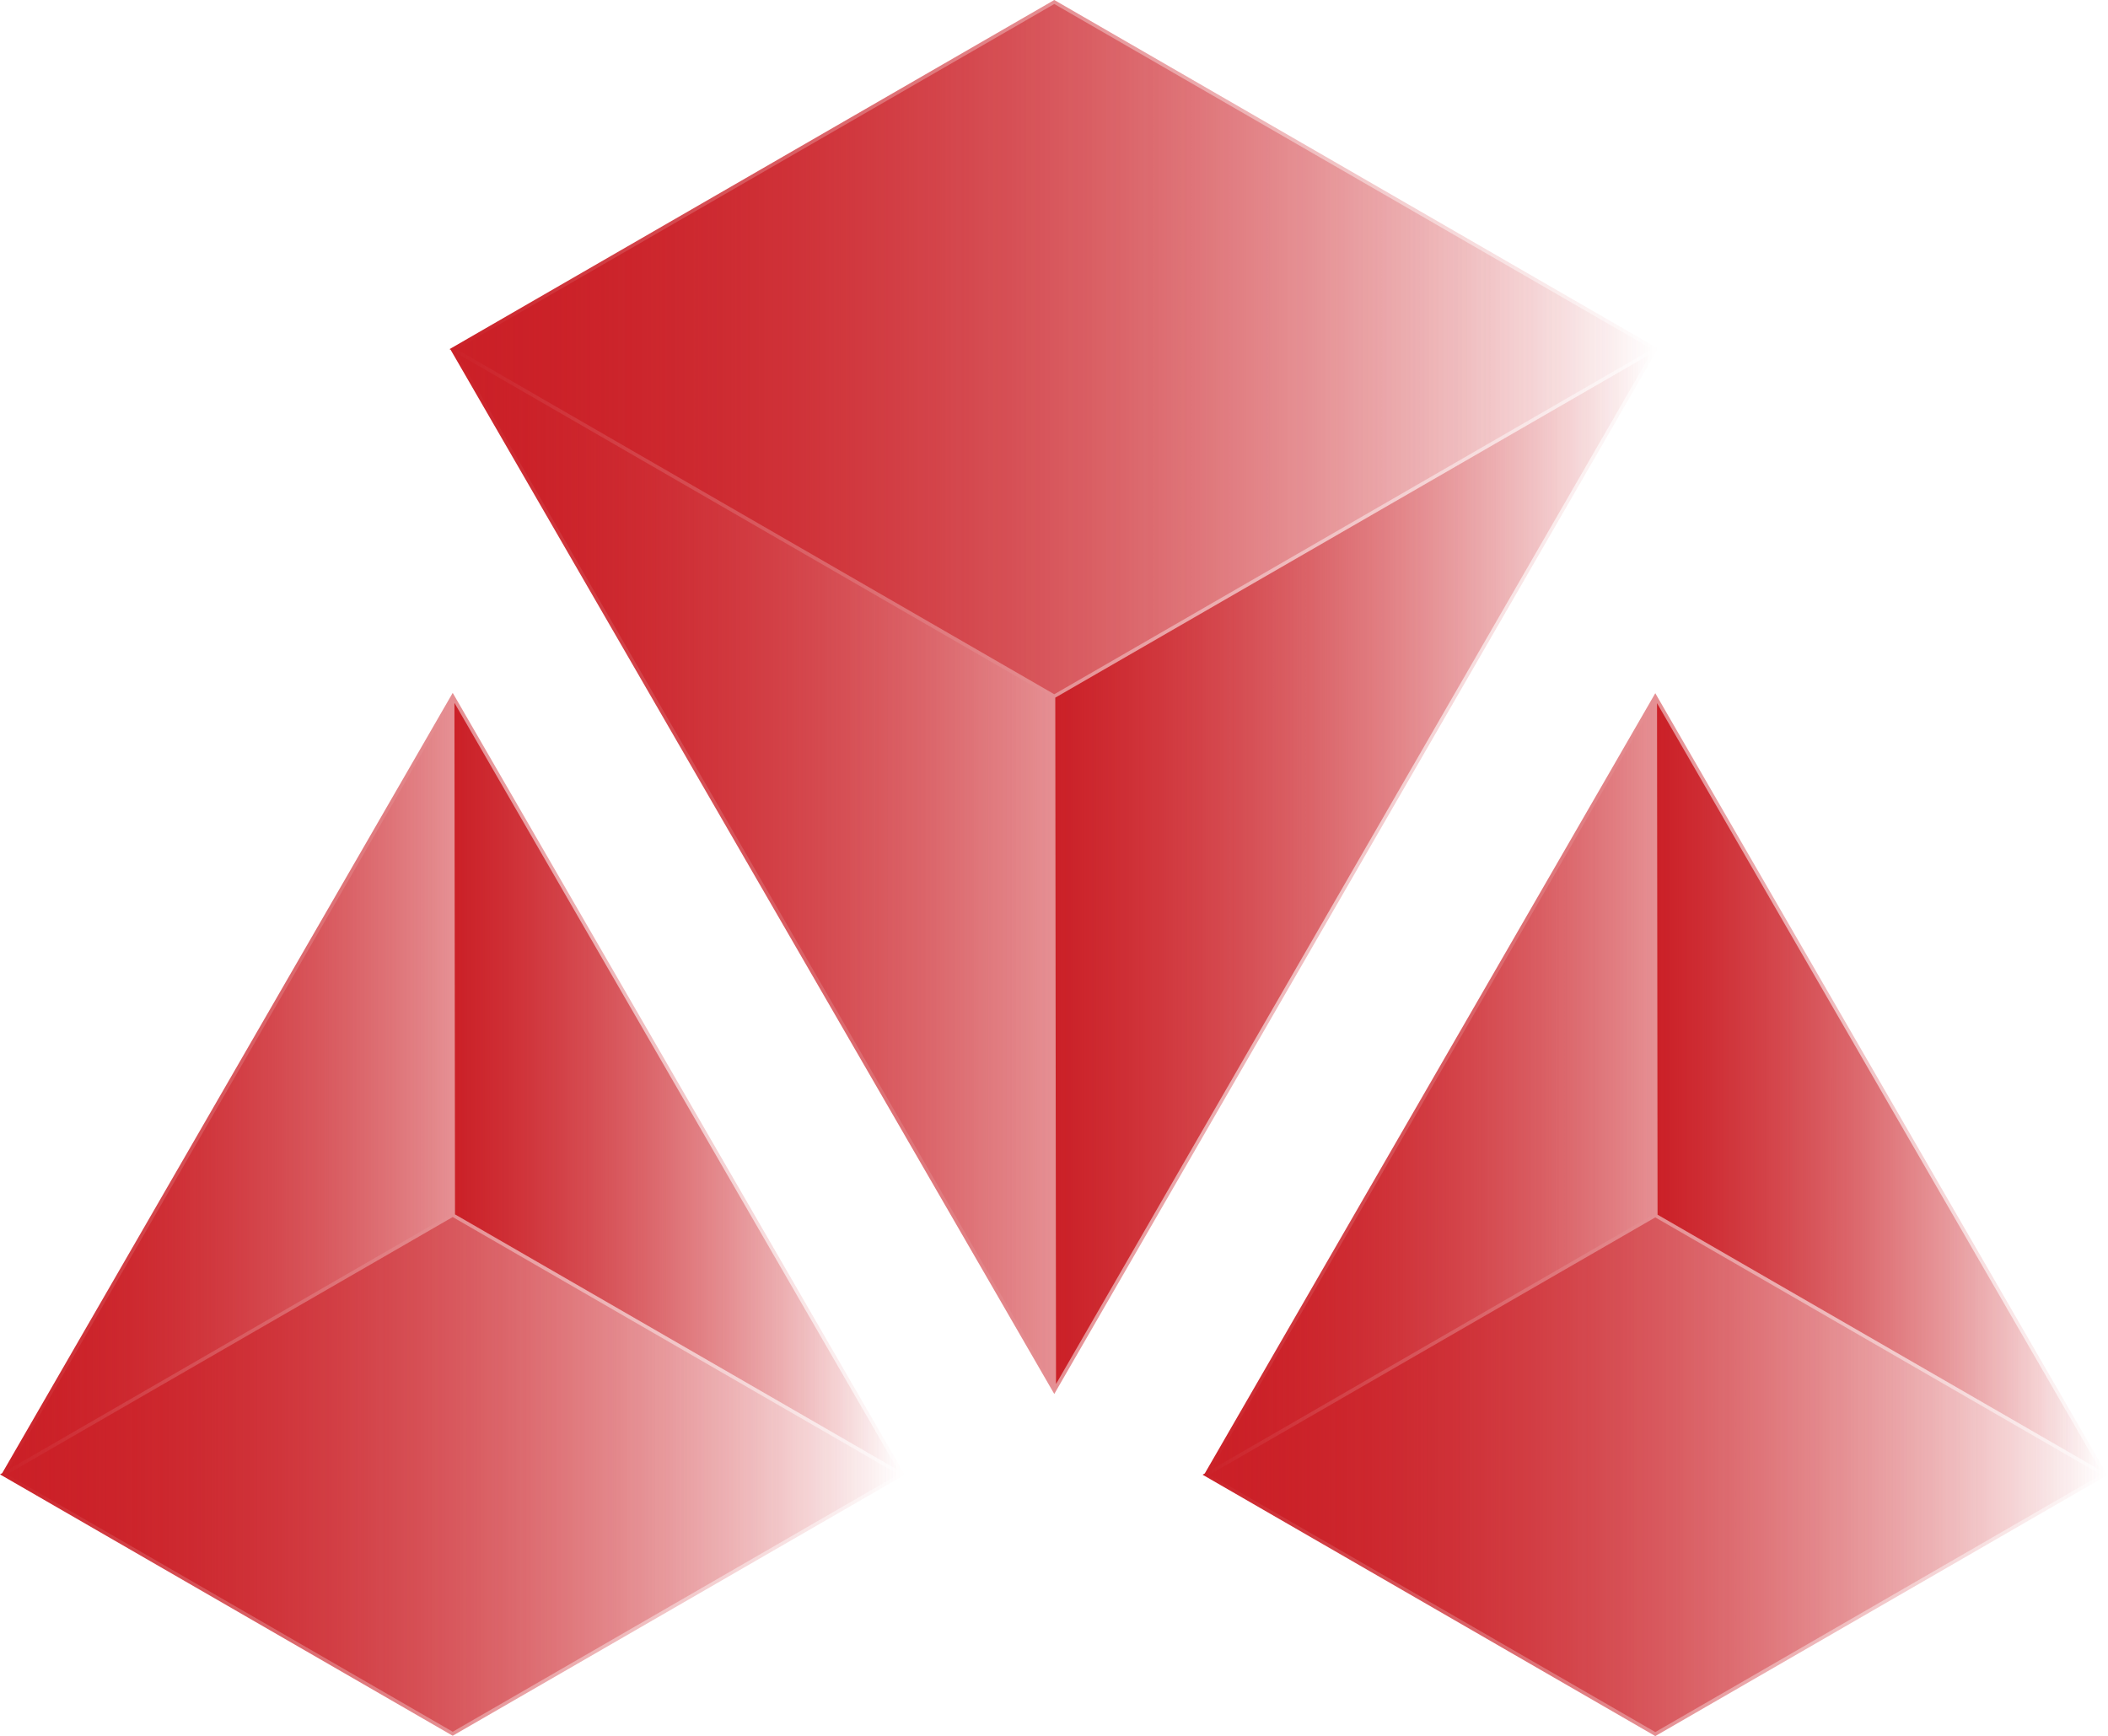 <svg xmlns="http://www.w3.org/2000/svg" xmlns:xlink="http://www.w3.org/1999/xlink" viewBox="0 0 606.5 499.53"><defs><style>.cls-1{fill:url(#linear-gradient);}.cls-2{fill:url(#linear-gradient-2);}.cls-3{fill:url(#linear-gradient-3);}.cls-4{fill:url(#linear-gradient-4);}.cls-5{fill:url(#linear-gradient-5);}.cls-6{fill:url(#linear-gradient-6);}.cls-7{fill:url(#linear-gradient-7);}.cls-8{fill:url(#linear-gradient-8);}.cls-9{fill:url(#linear-gradient-9);}.cls-10{fill:url(#linear-gradient-10);}.cls-11{fill:url(#linear-gradient-11);}.cls-12{fill:url(#linear-gradient-12);}</style><linearGradient id="linear-gradient" x1="129.33" y1="200.55" x2="477.33" y2="200.55" gradientUnits="userSpaceOnUse"><stop offset="0" stop-color="#cb2027"/><stop offset="1" stop-color="#cb2027" stop-opacity="0"/></linearGradient><linearGradient id="linear-gradient-2" x1="131.33" y1="100.46" x2="475.33" y2="100.46" xlink:href="#linear-gradient"/><linearGradient id="linear-gradient-3" x1="131.39" y1="249.94" x2="302.83" y2="249.94" xlink:href="#linear-gradient"/><linearGradient id="linear-gradient-4" x1="303.62" y1="250.03" x2="474.96" y2="250.03" xlink:href="#linear-gradient"/><linearGradient id="linear-gradient-5" x1="346" y1="349.5" x2="606.5" y2="349.5" xlink:href="#linear-gradient"/><linearGradient id="linear-gradient-6" x1="348.36" y1="312.65" x2="475.9" y2="312.65" xlink:href="#linear-gradient"/><linearGradient id="linear-gradient-7" x1="476.75" y1="312.72" x2="604.37" y2="312.72" xlink:href="#linear-gradient"/><linearGradient id="linear-gradient-8" x1="348" y1="424.33" x2="604.5" y2="424.33" xlink:href="#linear-gradient"/><linearGradient id="linear-gradient-9" x1="0" y1="349.41" x2="260.5" y2="349.41" xlink:href="#linear-gradient"/><linearGradient id="linear-gradient-10" x1="2.37" y1="312.55" x2="129.9" y2="312.55" xlink:href="#linear-gradient"/><linearGradient id="linear-gradient-11" x1="130.75" y1="312.62" x2="258.37" y2="312.62" xlink:href="#linear-gradient"/><linearGradient id="linear-gradient-12" x1="2" y1="424.24" x2="258.5" y2="424.24" xlink:href="#linear-gradient"/></defs><title>asset_99</title><g id="Layer_2" data-name="Layer 2"><g id="Layer_1-2" data-name="Layer 1"><polygon class="cls-1" points="477.33 100.46 303.58 0.14 303.33 0 129.33 100.46 129.73 100.69 129.69 100.71 303.33 401.1 476.69 100.82 477.33 100.46"/><polygon class="cls-2" points="303.33 1.15 475.33 100.46 303.33 199.76 131.33 100.46 303.33 1.15"/><polygon class="cls-3" points="302.62 200.51 302.83 398.23 131.39 101.64 302.62 200.51"/><polygon class="cls-4" points="303.83 398.24 303.62 200.74 474.96 101.82 303.83 398.24"/><polygon class="cls-5" points="606.08 424.09 606.09 424.08 476.68 200.21 476.25 199.46 346.63 423.97 346 424.33 476 499.39 476.25 499.54 605.75 424.77 606.5 424.33 606.08 424.09"/><polygon class="cls-6" points="475.9 349.33 348.36 422.97 475.75 202.32 475.9 349.33"/><polygon class="cls-7" points="476.9 349.51 476.75 202.33 604.37 423.1 476.9 349.51"/><polygon class="cls-8" points="476.25 498.38 348 424.33 476.25 350.29 604.5 424.33 476.25 498.38"/><polygon class="cls-9" points="260.09 423.99 130.69 200.12 130.25 199.37 0.63 423.88 0 424.24 130 499.3 130.25 499.44 259.75 424.67 260.5 424.24 260.08 424 260.09 423.99"/><polygon class="cls-10" points="129.9 349.24 2.37 422.88 129.75 202.23 129.9 349.24"/><polygon class="cls-11" points="130.91 349.42 130.75 202.24 258.37 423.01 130.91 349.42"/><polygon class="cls-12" points="130.25 498.29 2 424.24 130.25 350.19 258.5 424.24 130.25 498.29"/></g></g></svg>